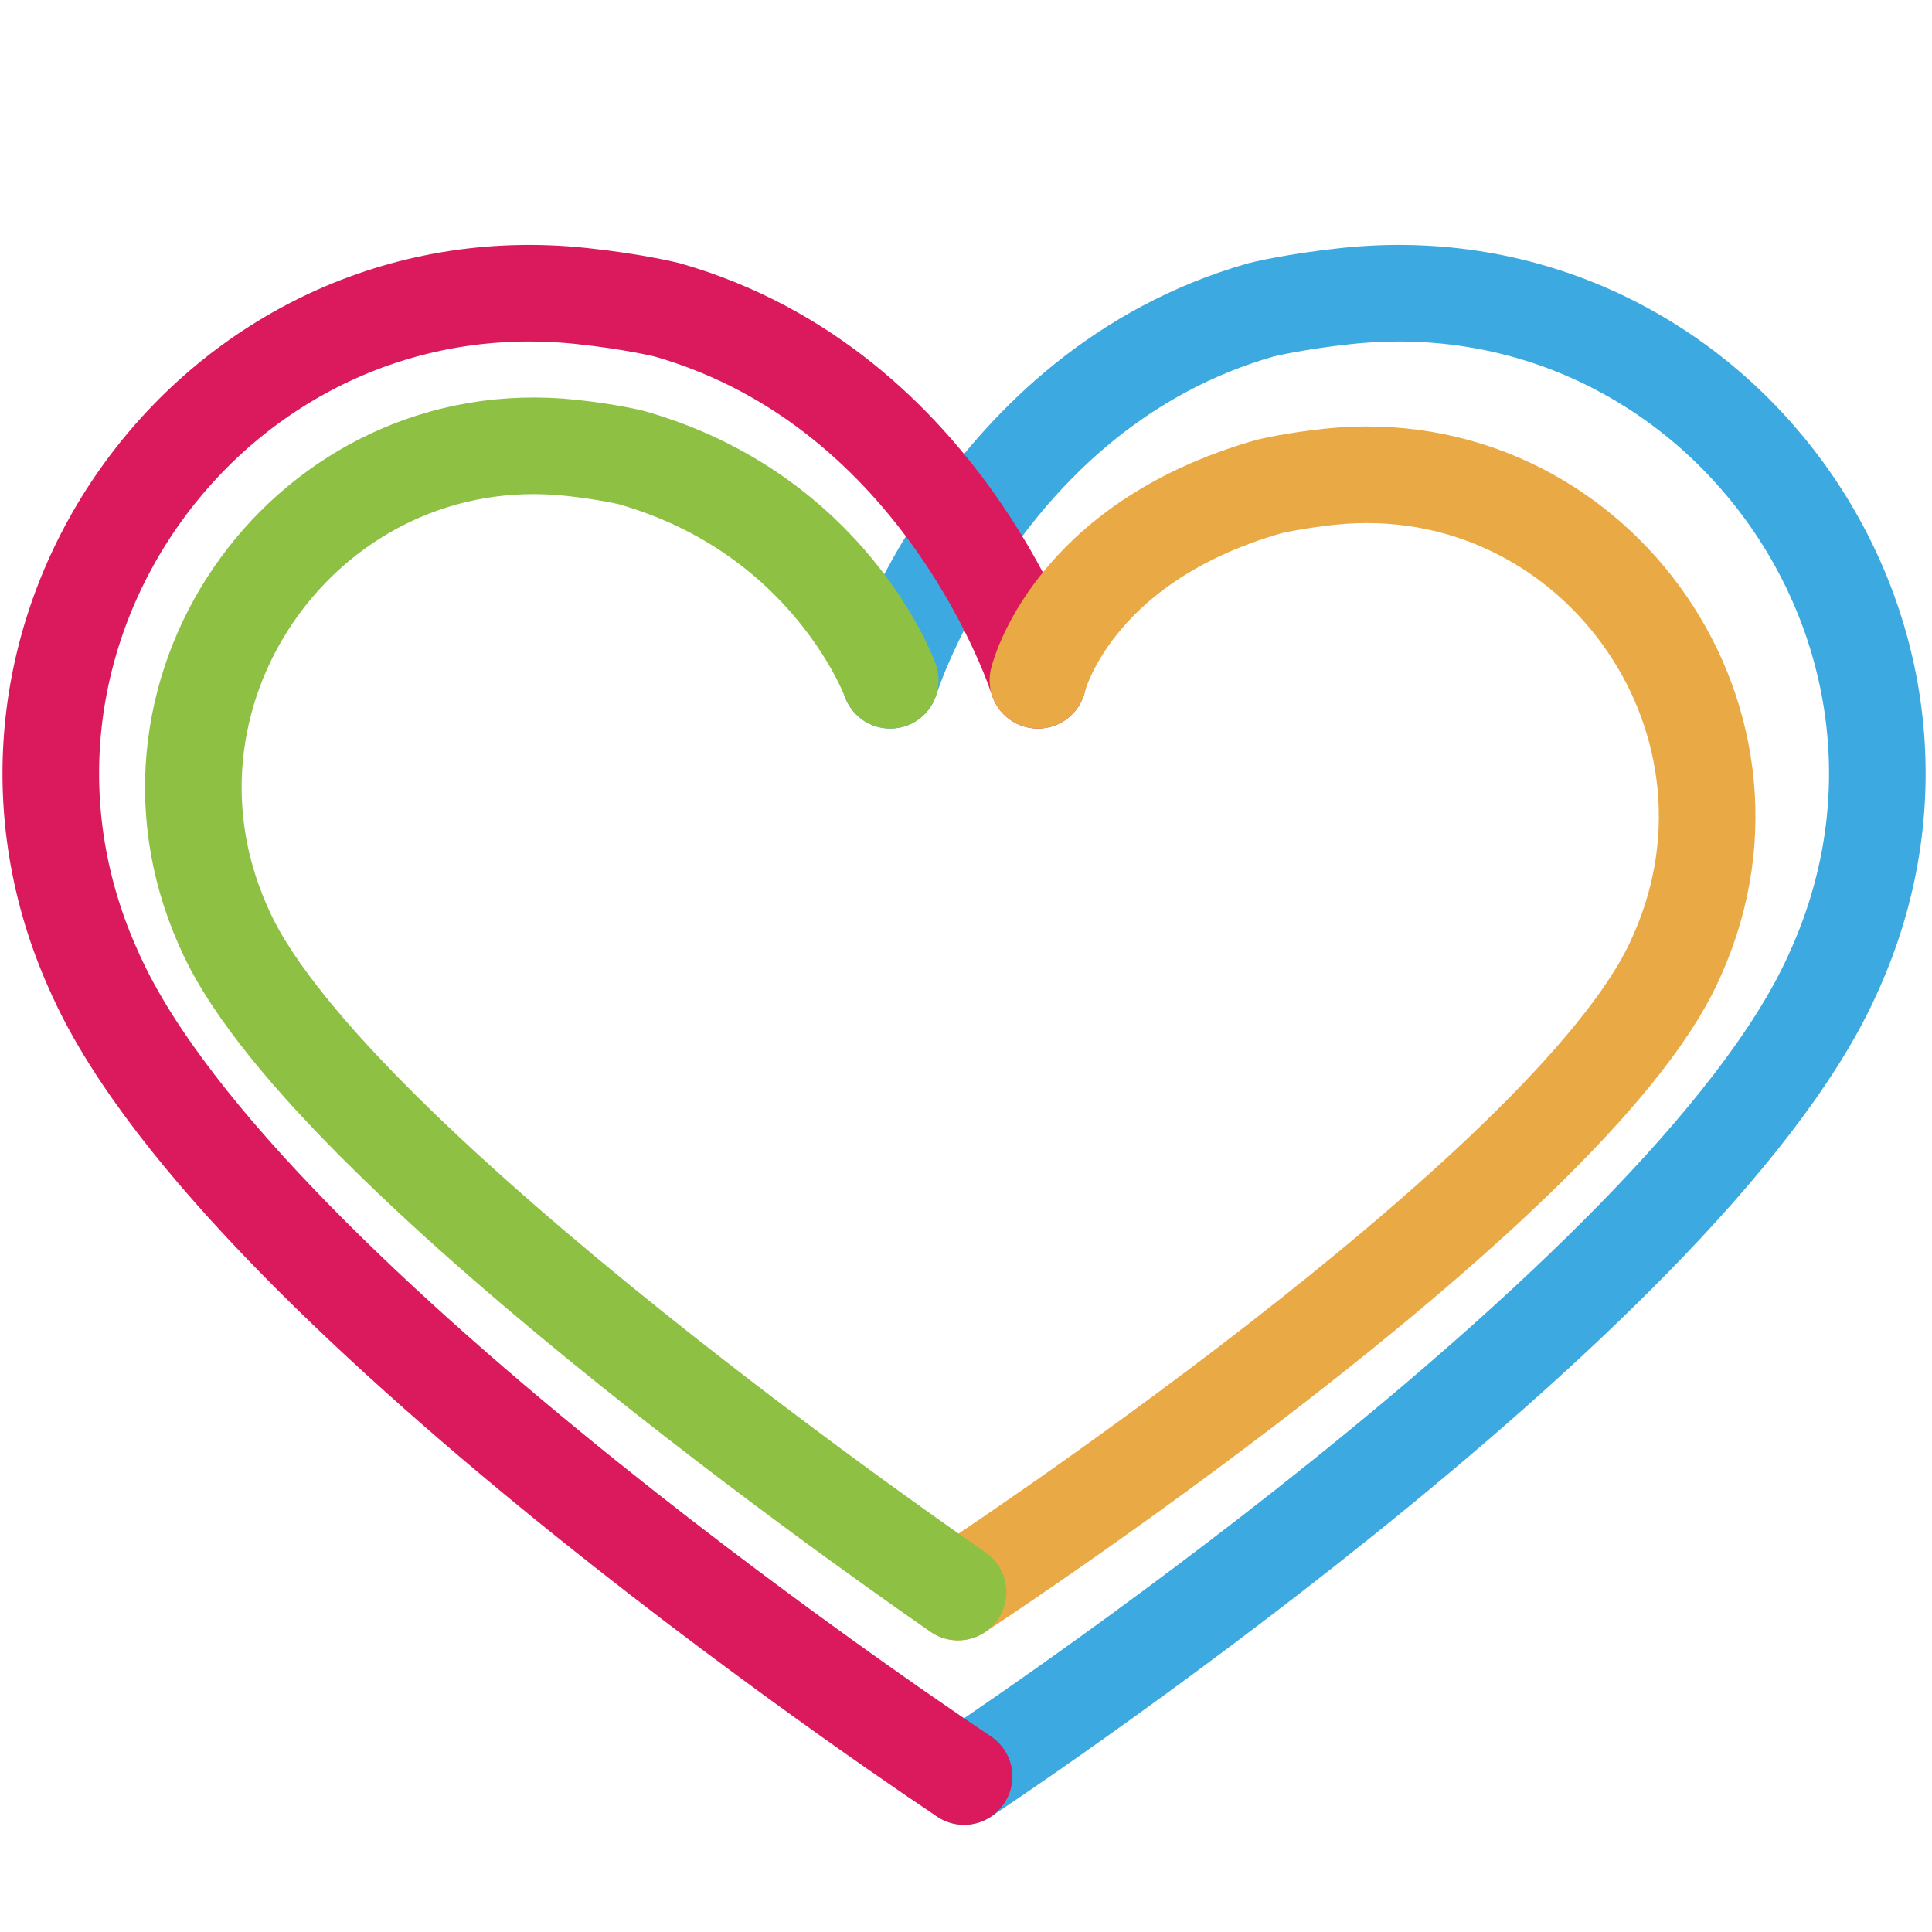 <?xml version="1.0" encoding="UTF-8"?><svg id="Calque_1" xmlns="http://www.w3.org/2000/svg" viewBox="0 0 200 200"><defs><style>.cls-1{stroke:#da1a5d;}.cls-1,.cls-2,.cls-3,.cls-4{fill:none;stroke-linecap:round;stroke-miterlimit:10;stroke-width:10px;}.cls-2{stroke:#e9a944;}.cls-3{stroke:#8dc043;}.cls-4{stroke:#3caae0;}</style></defs><path class="cls-4" d="M92.157,70.419s9.45-30.087,38.392-38.346c0,0,3.408-.851,8.814-1.427,37.904-4.038,66.07,34.602,50.703,69.444-.147,.334-.298,.67-.452,1.006-15.357,33.627-89.815,82.806-89.815,82.806"/><path class="cls-1" d="M107.443,70.419s-9.45-30.087-38.392-38.346c0,0-3.408-.851-8.814-1.427C22.333,26.608-5.833,65.248,9.534,100.09c.147,.334,.298,.67,.452,1.006,15.357,33.627,89.815,82.806,89.815,82.806"/><path class="cls-2" d="M107.443,70.419s3.331-14.175,23.914-20.049c0,0,2.423-.605,6.268-1.015,26.956-2.872,46.988,24.608,36.059,49.387-.105,.238-.212,.476-.321,.715-10.921,23.915-74.189,65.351-74.189,65.351"/><path class="cls-3" d="M92.157,70.419s-6.192-17.171-26.775-23.045c0,0-2.423-.605-6.268-1.015-26.956-2.872-46.988,24.608-36.059,49.387,.105,.238,.212,.476,.321,.715,10.921,23.915,75.797,68.347,75.797,68.347"/></svg>
